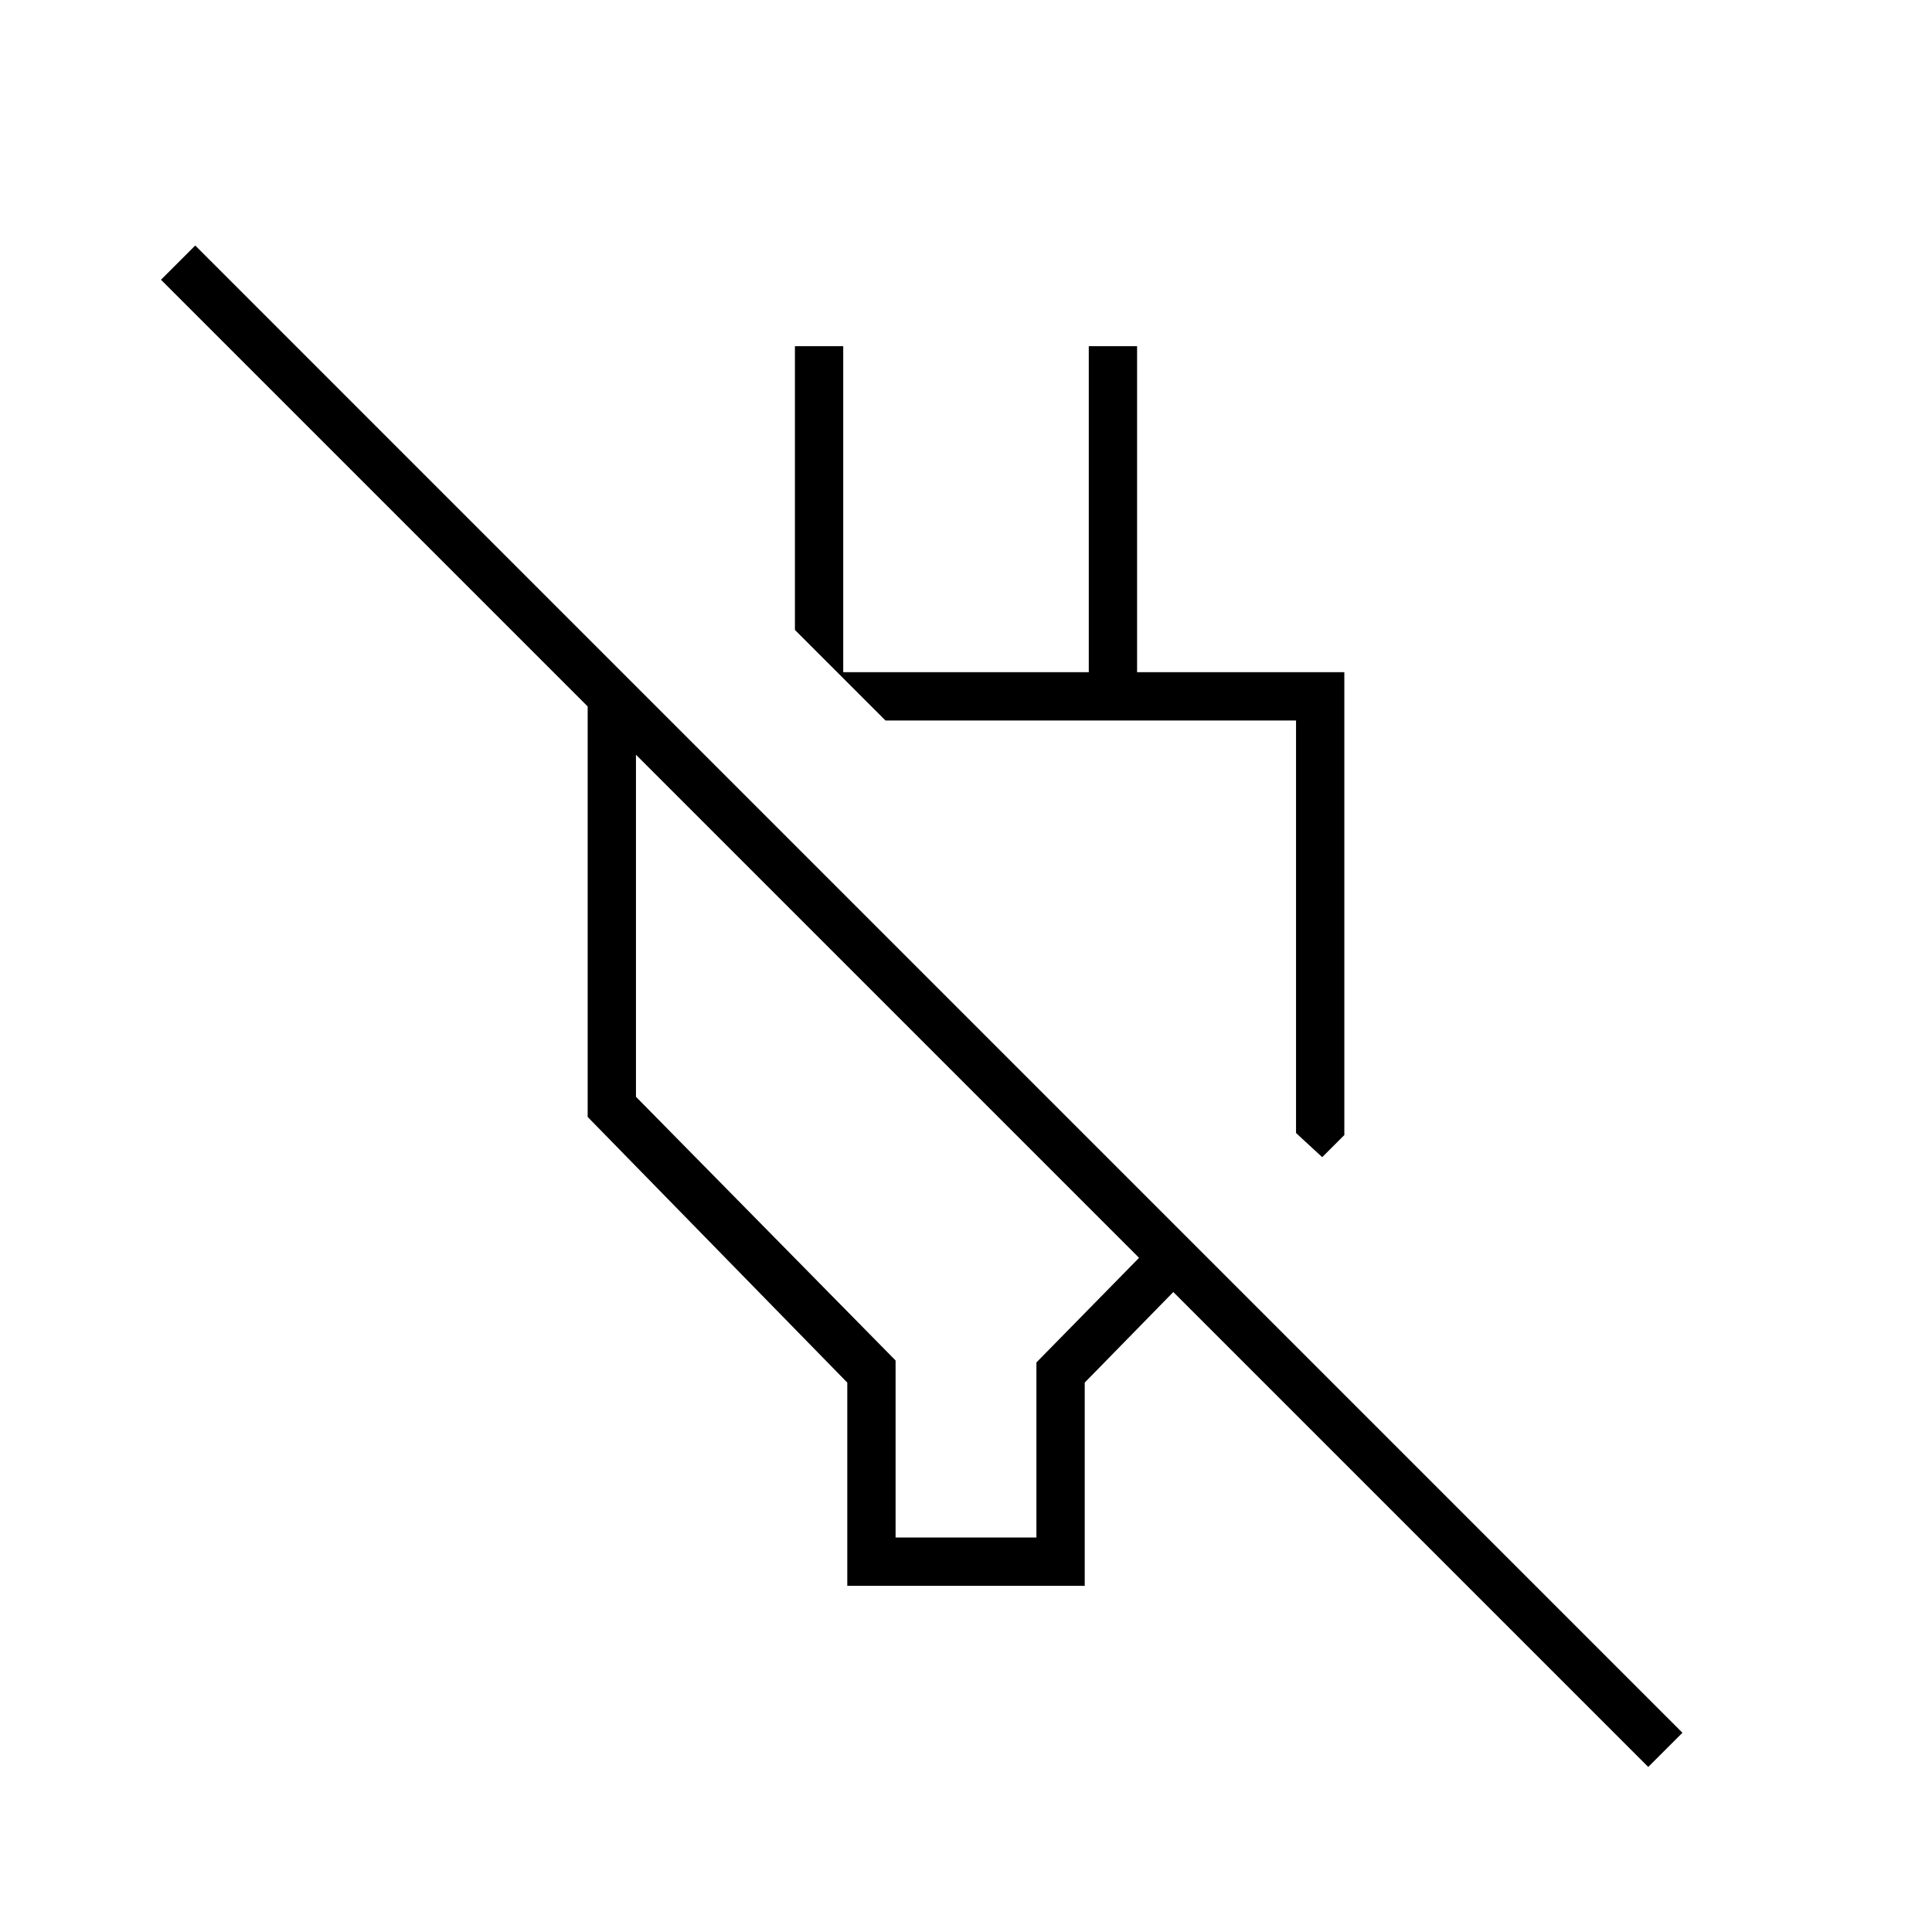 <svg xmlns="http://www.w3.org/2000/svg" height="40" width="40"><path d="M17.542 32.833v-4.208l-5.375-5.5v-9.208h.708l1 1h-.708v7.791l5.375 5.459v3.666h2.916v-3.625l2.125-2.166-20.25-20.25.709-.709 30.791 30.792-.708.708-9.833-9.833-1.834 1.875v4.208Zm9.833-8.875-.542-.5v-8.541h-8.5l-1.875-1.875V7.167h1v6.75h5.084v-6.75h1v6.75h4.291V23.5Zm-4.708-4.708Zm-4.25 1.625Z"/></svg>